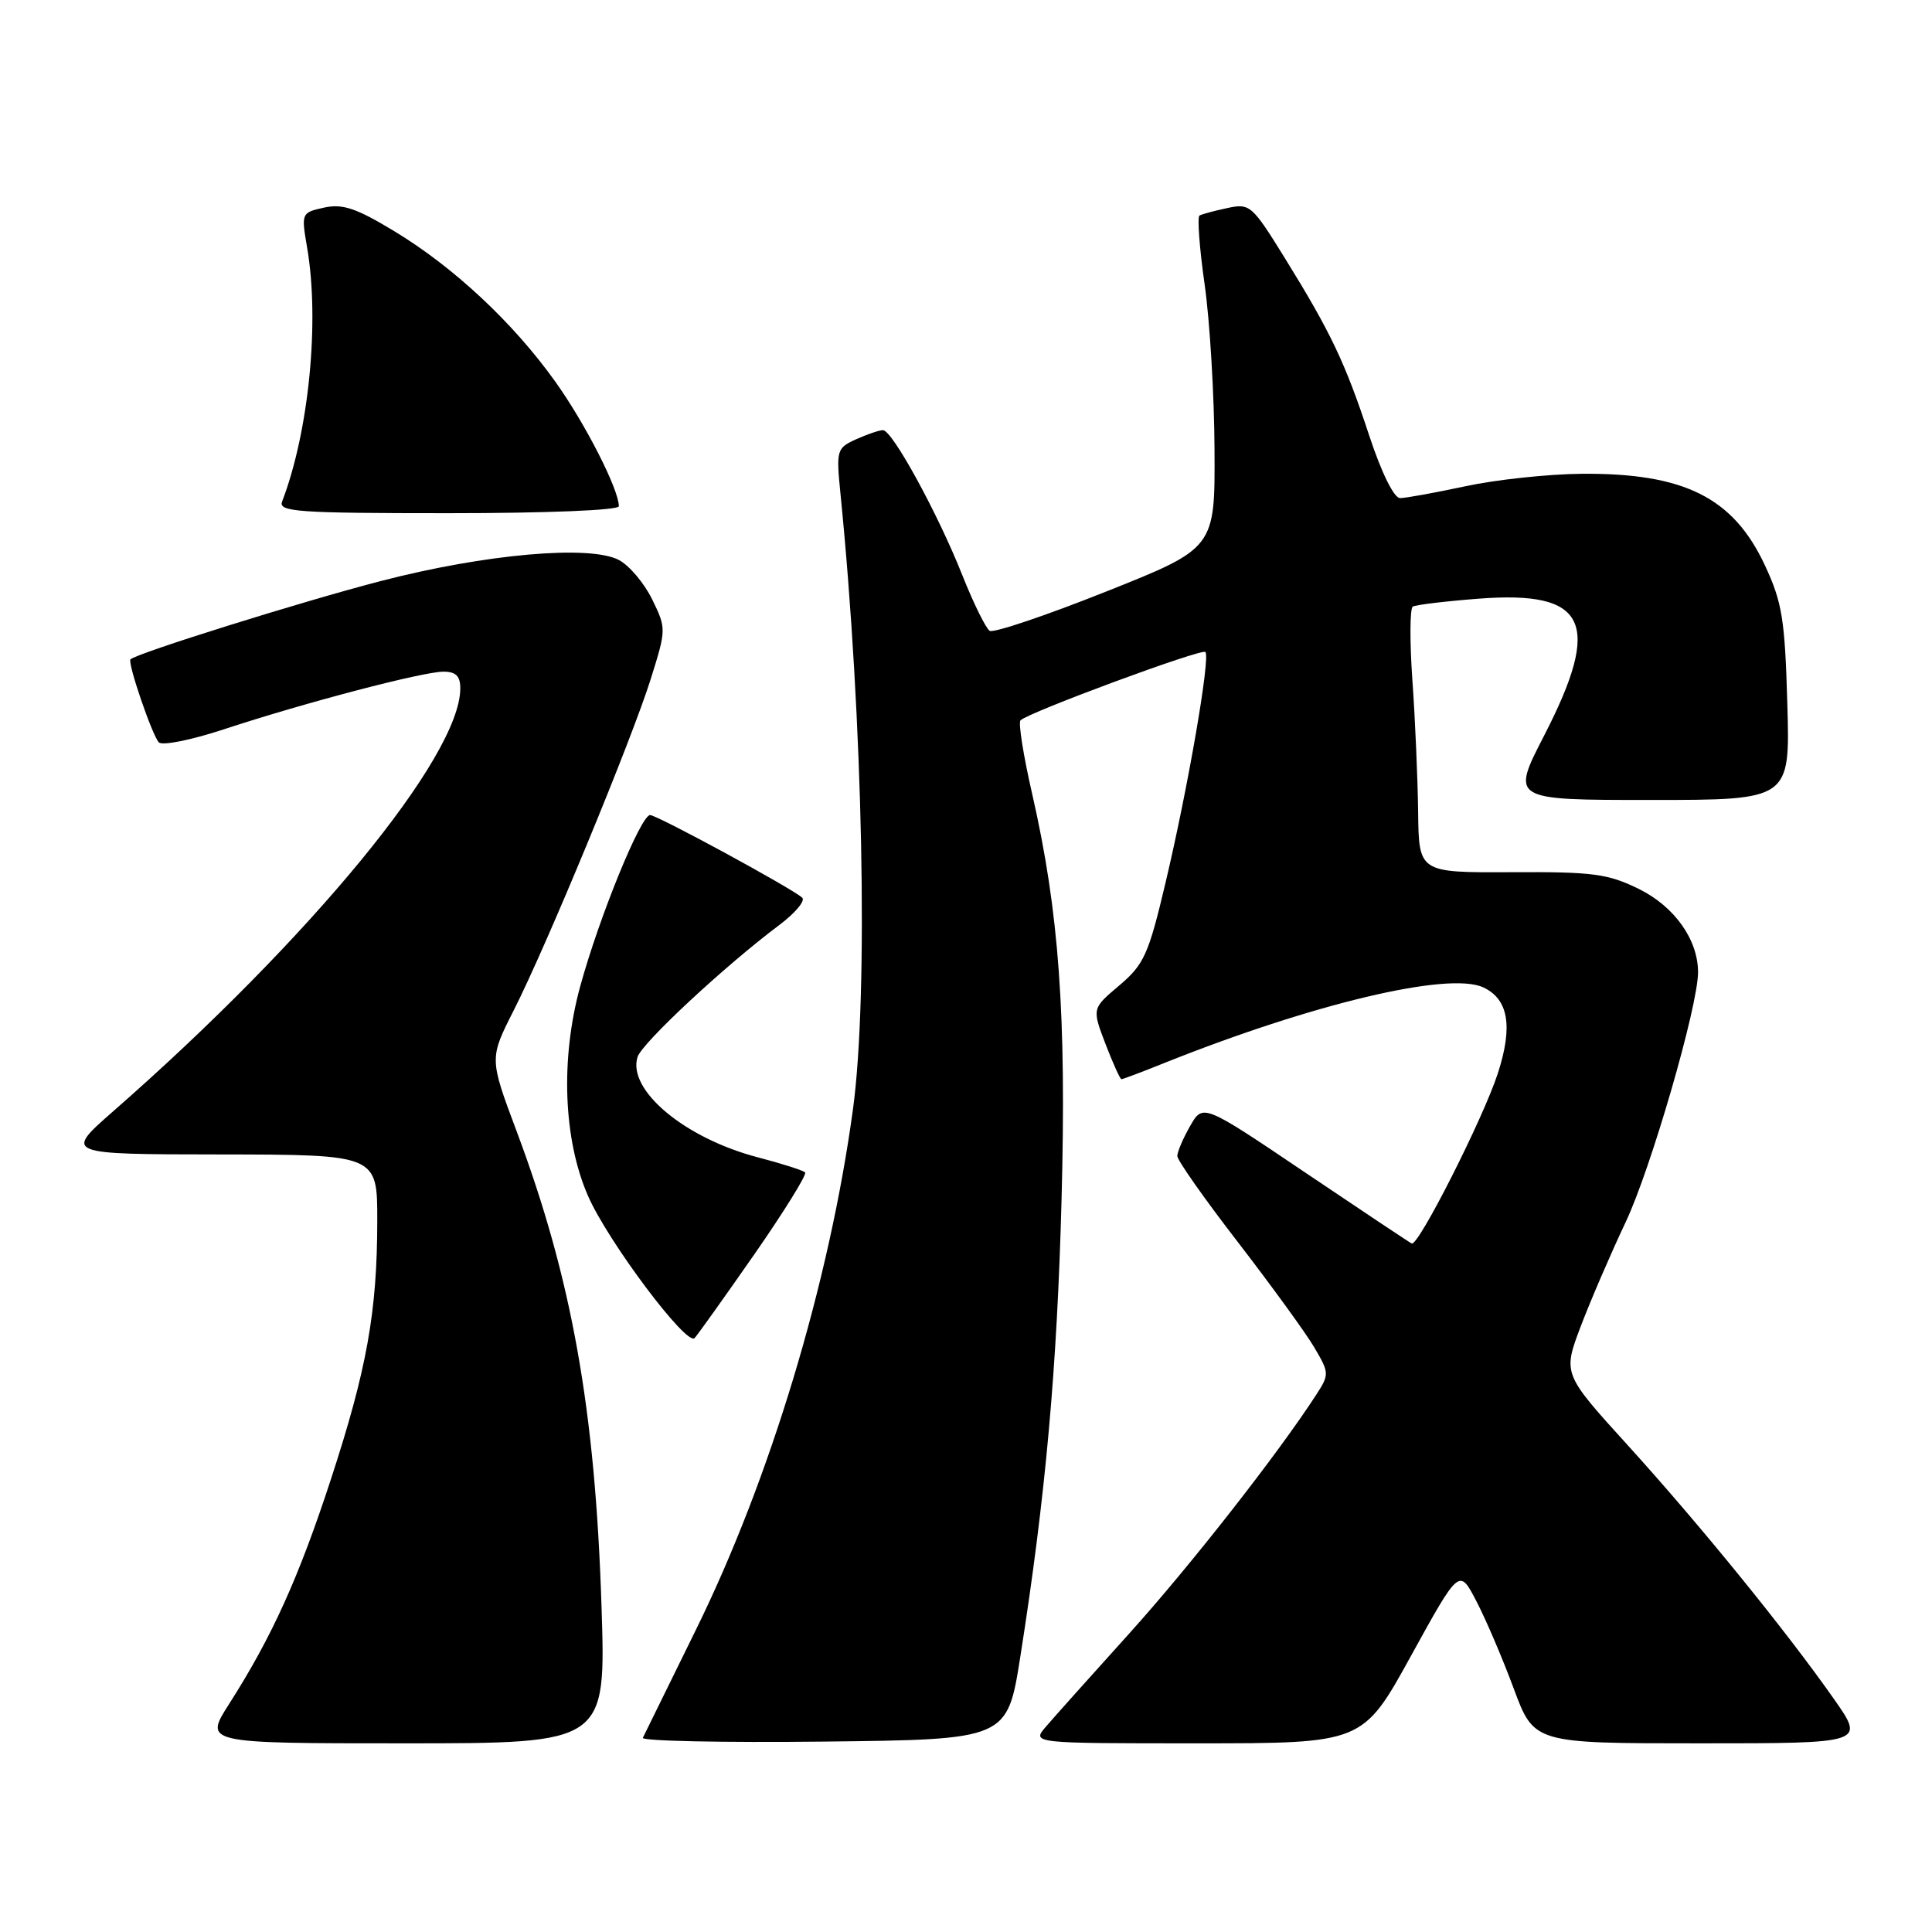 <?xml version="1.0" encoding="UTF-8" standalone="no"?>
<!DOCTYPE svg PUBLIC "-//W3C//DTD SVG 1.1//EN" "http://www.w3.org/Graphics/SVG/1.1/DTD/svg11.dtd" >
<svg xmlns="http://www.w3.org/2000/svg" xmlns:xlink="http://www.w3.org/1999/xlink" version="1.1" viewBox="0 0 256 256">
 <g >
 <path fill="currentColor"
d=" M 79.70 212.75 C 78.86 186.70 75.75 169.37 68.45 149.88 C 64.84 140.25 64.84 140.25 68.07 133.88 C 72.48 125.18 83.72 97.98 86.25 89.90 C 88.29 83.38 88.29 83.26 86.41 79.41 C 85.36 77.27 83.38 74.92 82.00 74.20 C 78.16 72.18 64.33 73.40 50.50 76.98 C 40.04 79.69 18.11 86.55 17.29 87.37 C 16.87 87.80 20.13 97.35 21.04 98.36 C 21.47 98.84 25.35 98.06 29.66 96.64 C 40.30 93.13 56.00 89.01 58.75 89.00 C 60.42 89.00 61.00 89.58 60.99 91.25 C 60.95 100.26 41.21 124.30 15.00 147.25 C 8.50 152.95 8.50 152.95 29.25 152.97 C 50.00 153.00 50.00 153.00 49.99 161.75 C 49.98 173.79 48.62 181.41 43.85 196.00 C 39.59 209.04 36.03 216.90 30.38 225.75 C 27.02 231.00 27.02 231.00 53.66 231.00 C 80.30 231.00 80.30 231.00 79.70 212.75 Z  M 135.20 219.50 C 138.54 198.32 140.07 181.31 140.66 159.00 C 141.32 134.47 140.33 120.81 136.78 105.25 C 135.61 100.16 134.91 95.75 135.22 95.45 C 136.28 94.39 159.23 85.90 159.72 86.39 C 160.41 87.08 157.41 104.44 154.43 117.00 C 152.19 126.47 151.59 127.80 148.32 130.57 C 144.69 133.63 144.69 133.63 146.48 138.32 C 147.47 140.89 148.42 143.00 148.60 143.00 C 148.78 143.00 151.31 142.05 154.21 140.88 C 173.90 133.00 191.89 128.72 196.51 130.82 C 199.87 132.36 200.50 135.96 198.48 142.20 C 196.56 148.14 187.93 165.19 187.06 164.77 C 186.75 164.62 180.40 160.39 172.95 155.37 C 159.40 146.23 159.40 146.23 157.70 149.20 C 156.77 150.83 156.00 152.62 156.00 153.18 C 156.00 153.74 159.62 158.89 164.05 164.62 C 168.47 170.36 173.02 176.62 174.15 178.54 C 176.14 181.91 176.15 182.12 174.44 184.76 C 169.38 192.59 157.67 207.54 149.61 216.47 C 144.60 222.02 139.64 227.56 138.60 228.78 C 136.69 231.00 136.69 231.00 158.64 231.00 C 180.58 231.00 180.58 231.00 186.97 219.40 C 193.36 207.80 193.36 207.80 195.62 212.15 C 196.87 214.54 199.10 219.76 200.58 223.75 C 203.27 231.00 203.27 231.00 225.20 231.00 C 247.13 231.00 247.13 231.00 243.01 225.13 C 236.66 216.08 225.24 202.03 215.71 191.53 C 207.08 182.03 207.08 182.03 209.45 175.76 C 210.76 172.32 213.43 166.12 215.38 162.00 C 218.73 154.96 225.00 133.31 225.00 128.83 C 225.00 124.51 221.88 120.12 217.16 117.79 C 213.04 115.77 211.08 115.51 200.25 115.57 C 188.00 115.63 188.00 115.63 187.91 107.57 C 187.85 103.13 187.52 95.30 187.15 90.16 C 186.79 85.02 186.81 80.62 187.20 80.38 C 187.58 80.14 191.50 79.67 195.90 79.33 C 210.29 78.22 212.33 82.45 204.61 97.46 C 200.21 106.00 200.21 106.00 218.71 106.00 C 237.20 106.00 237.20 106.00 236.83 93.25 C 236.51 82.06 236.15 79.82 233.86 74.91 C 229.67 65.92 223.15 62.66 209.55 62.78 C 205.12 62.82 198.21 63.56 194.18 64.43 C 190.16 65.29 186.26 66.00 185.52 66.00 C 184.71 66.00 183.07 62.68 181.44 57.75 C 178.25 48.06 176.35 44.06 170.25 34.20 C 165.89 27.16 165.62 26.92 162.62 27.57 C 160.90 27.93 159.25 28.38 158.94 28.56 C 158.63 28.74 158.93 32.85 159.62 37.69 C 160.31 42.54 160.90 52.38 160.93 59.57 C 161.00 72.64 161.00 72.64 146.53 78.40 C 138.58 81.57 131.65 83.90 131.14 83.59 C 130.64 83.27 129.01 79.98 127.53 76.26 C 124.26 68.01 118.23 57.00 117.00 57.00 C 116.50 57.00 114.90 57.55 113.43 58.21 C 110.86 59.38 110.79 59.64 111.37 65.46 C 114.36 95.35 115.10 131.75 113.02 147.00 C 109.89 170.00 102.04 196.01 92.19 216.00 C 88.53 223.43 85.38 229.85 85.18 230.27 C 84.98 230.69 95.77 230.92 109.14 230.77 C 133.47 230.50 133.47 230.50 135.20 219.50 Z  M 99.98 166.17 C 103.93 160.48 106.95 155.61 106.68 155.35 C 106.41 155.08 103.59 154.18 100.41 153.35 C 90.74 150.82 83.09 144.44 84.48 140.05 C 85.08 138.18 96.05 127.97 103.30 122.54 C 105.38 120.97 106.73 119.36 106.30 118.95 C 105.00 117.74 87.07 108.00 86.14 108.00 C 84.91 108.00 79.40 121.51 76.89 130.66 C 74.24 140.31 74.64 151.00 77.93 158.50 C 80.59 164.55 91.00 178.43 92.04 177.30 C 92.45 176.86 96.02 171.85 99.98 166.17 Z  M 82.00 67.08 C 82.00 64.85 77.55 56.12 73.58 50.57 C 67.99 42.74 60.11 35.39 52.24 30.63 C 47.20 27.58 45.39 26.97 42.94 27.51 C 39.93 28.17 39.91 28.23 40.70 32.84 C 42.37 42.59 40.93 57.21 37.38 66.46 C 36.86 67.82 39.47 68.00 59.39 68.00 C 72.44 68.00 82.00 67.61 82.00 67.08 Z "/>
</g>
</svg>